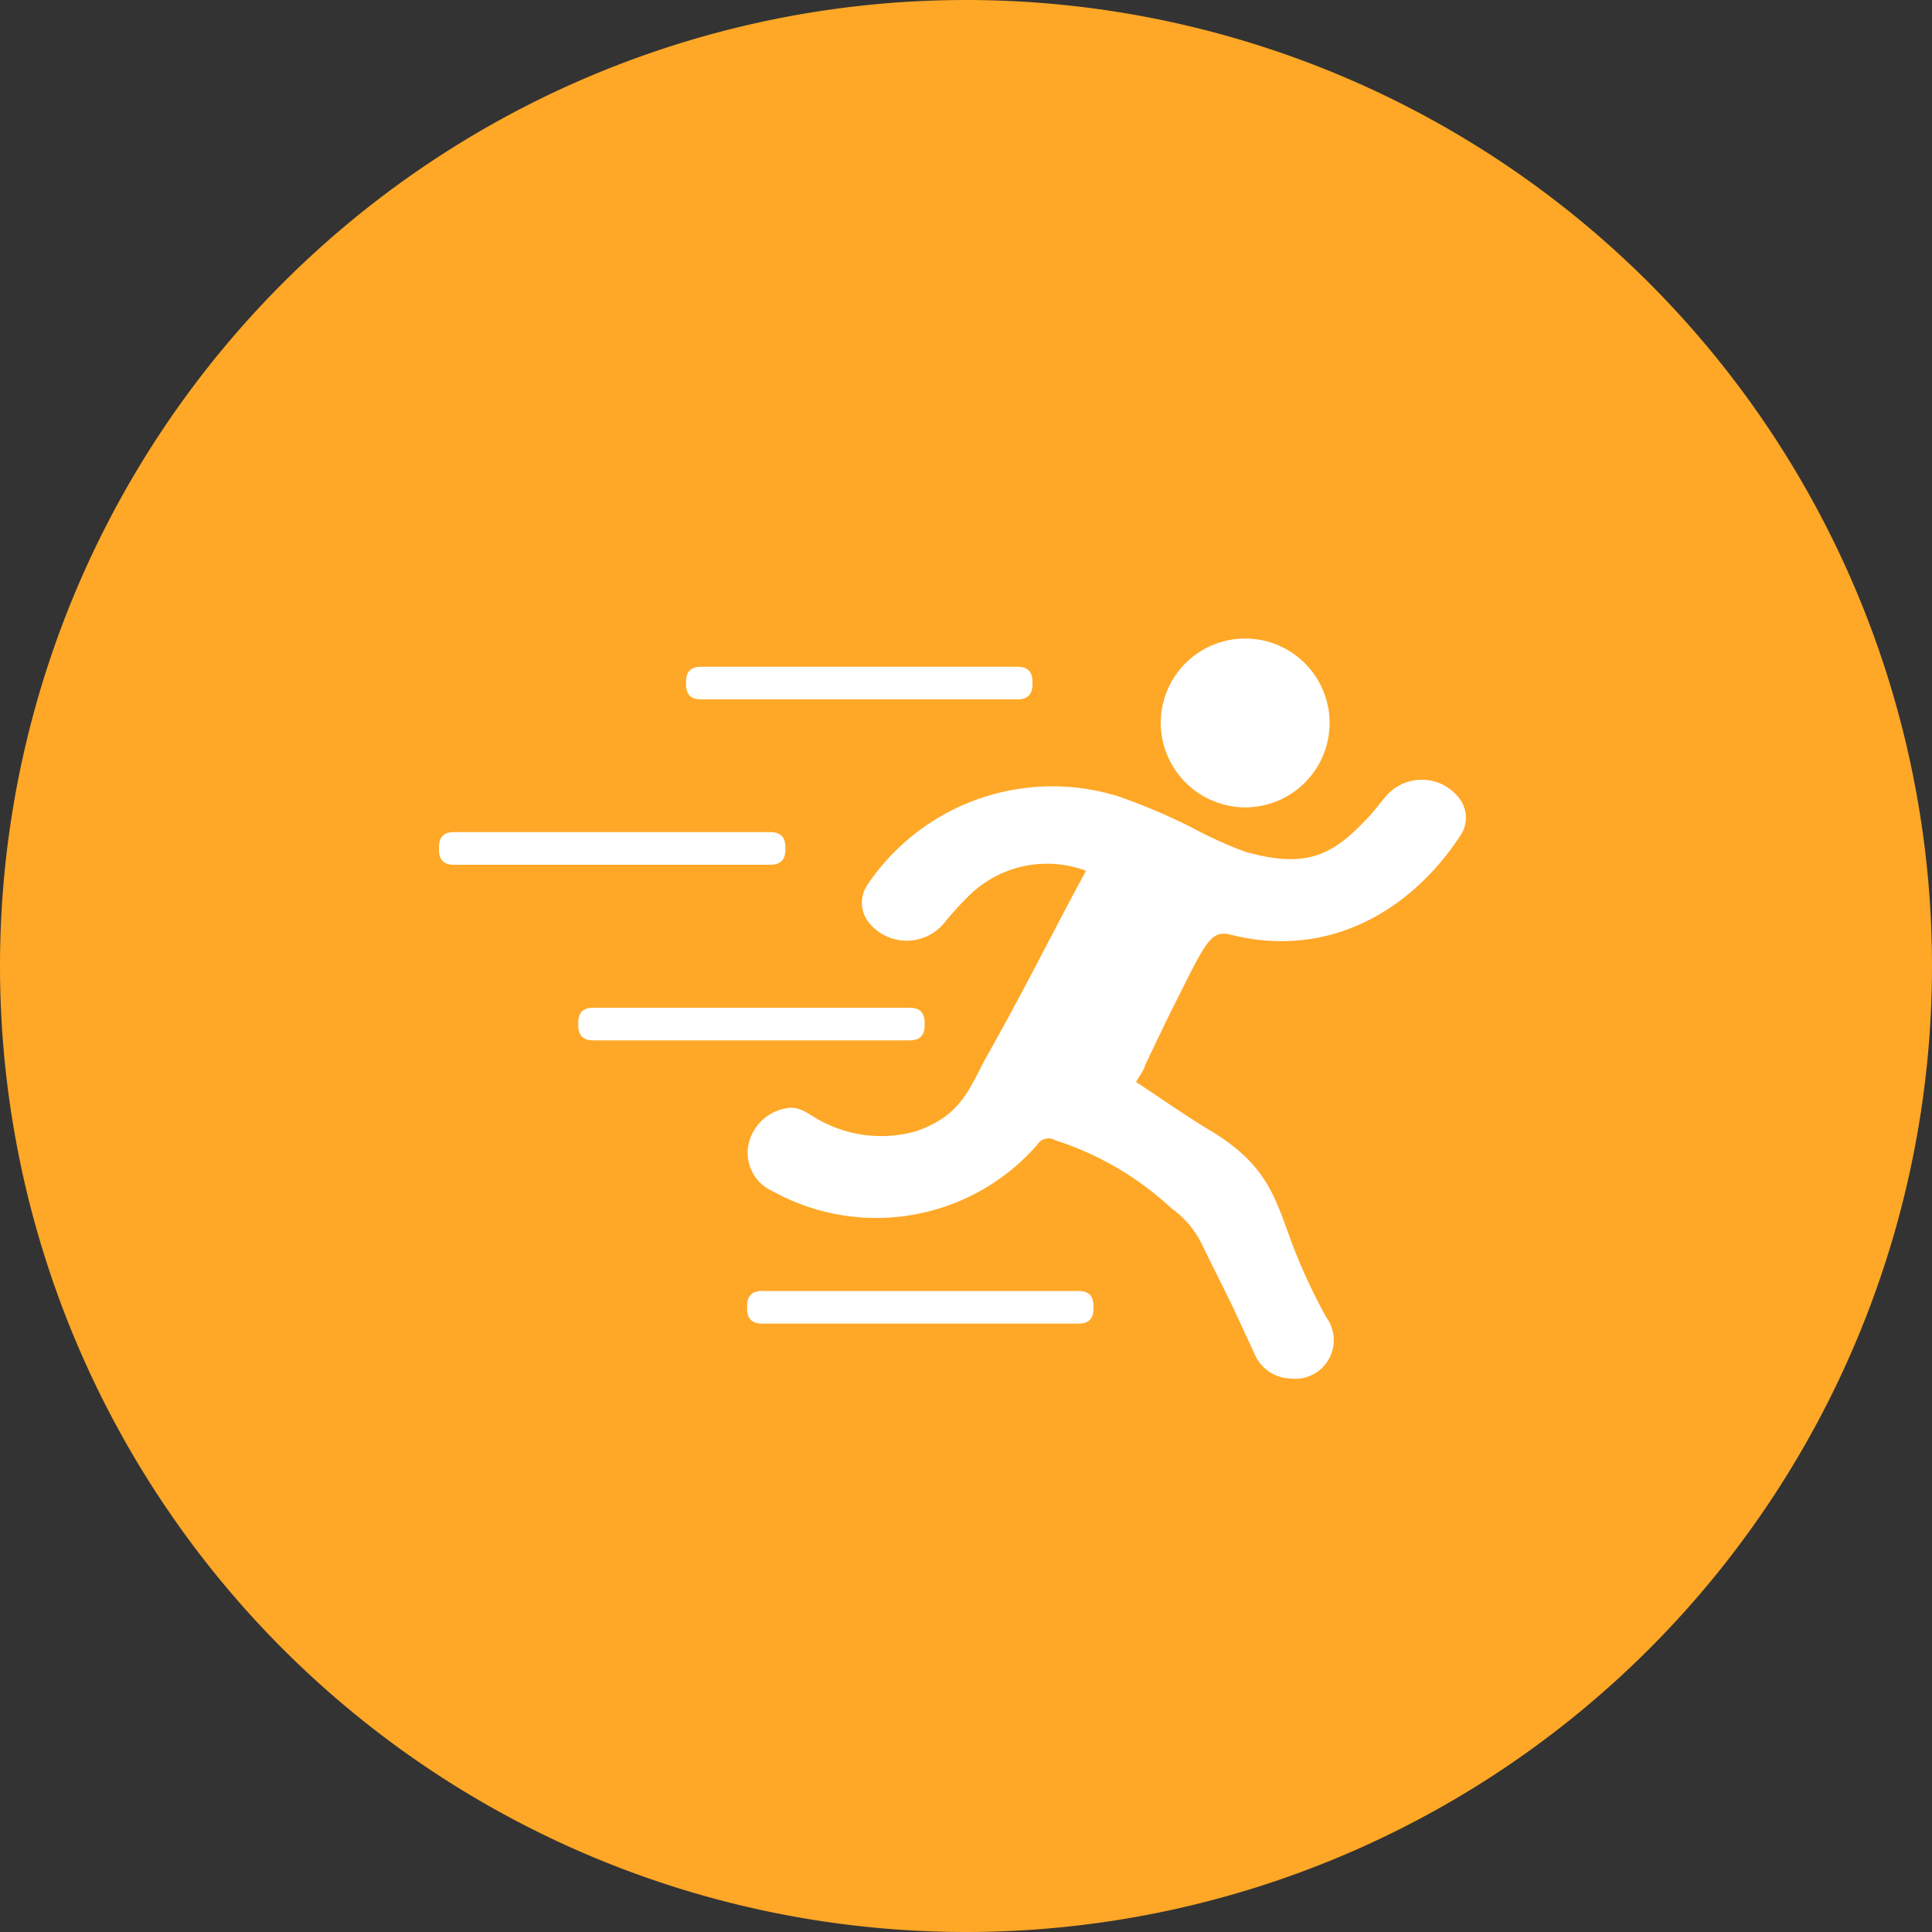 <?xml version="1.0" standalone="no"?><!DOCTYPE svg PUBLIC "-//W3C//DTD SVG 1.1//EN" "http://www.w3.org/Graphics/SVG/1.1/DTD/svg11.dtd"><svg class="icon" width="200px" height="200.00px" viewBox="0 0 1024 1024" version="1.1" xmlns="http://www.w3.org/2000/svg"><rect x="0" y="0" width="1024" height="1024" fill="#333333" stroke="none"/><path d="M512 512m-512 0a512 512 0 1 0 1024 0 512 512 0 1 0-1024 0Z" fill="#FFA726" /><path d="M602.112 573.44c12.39 8.192 24.269 16.486 36.659 24.166 33.587 19.354 36.864 37.171 46.694 63.181a295.424 295.424 0 0 0 17.613 37.581 20.48 20.48 0 0 1-19.354 32.256 21.197 21.197 0 0 1-18.944-13.414c-4.096-8.704-8.09-17.51-12.186-26.214-5.018-10.24-10.24-20.48-15.462-31.334a51.2 51.2 0 0 0-16.384-19.354 163.84 163.84 0 0 0-61.44-35.942 6.963 6.963 0 0 0-9.523 2.355A113.254 113.254 0 0 1 409.6 631.398a22.221 22.221 0 0 1-13.107-23.552 24.678 24.678 0 0 1 20.48-20.48c7.578-1.331 12.186 3.891 18.534 6.963a67.379 67.379 0 0 0 50.381 5.12c24.576-8.704 27.853-23.142 37.888-40.96 15.974-28.262 30.72-57.344 45.978-86.118l5.837-10.854a59.085 59.085 0 0 0-60.518 11.776 169.677 169.677 0 0 0-14.95 16.282 25.702 25.702 0 0 1-39.117 0 16.794 16.794 0 0 1-1.331-20.48 118.067 118.067 0 0 1 133.12-47.002 317.44 317.44 0 0 1 39.219 16.691 225.28 225.28 0 0 0 27.75 12.595c33.382 9.523 47.002 1.331 65.024-17.715 3.482-3.686 6.451-7.782 9.728-11.571a24.986 24.986 0 0 1 38.093 0 16.896 16.896 0 0 1 1.638 20.48c-26.829 40.96-70.861 65.741-121.958 52.838-10.957-2.765-13.414 4.506-30.72 38.81-6.144 12.39-8.704 18.022-14.438 29.901-1.126 3.789-3.686 6.963-5.018 9.318z" fill="#FFFFFF" /><path d="M615.219 383.181a44.749 44.749 0 1 1 44.851 44.749 44.954 44.954 0 0 1-44.851-44.749z" fill="#FFFFFF" /><path d="M363.622 353.382m7.885 0l167.834 0q7.885 0 7.885 7.885l0 1.536q0 7.885-7.885 7.885l-167.834 0q-7.885 0-7.885-7.885l0-1.536q0-7.885 7.885-7.885Z" fill="#FFFFFF" /><path d="M232.653 441.037m7.885 0l167.834 0q7.885 0 7.885 7.885l0 1.536q0 7.885-7.885 7.885l-167.834 0q-7.885 0-7.885-7.885l0-1.536q0-7.885 7.885-7.885Z" fill="#FFFFFF" /><path d="M306.483 534.118m7.885 0l167.834 0q7.885 0 7.885 7.885l0 1.536q0 7.885-7.885 7.885l-167.834 0q-7.885 0-7.885-7.885l0-1.536q0-7.885 7.885-7.885Z" fill="#FFFFFF" /><path d="M395.981 684.237m7.885 0l167.834 0q7.885 0 7.885 7.885l0 1.536q0 7.885-7.885 7.885l-167.834 0q-7.885 0-7.885-7.885l0-1.536q0-7.885 7.885-7.885Z" fill="#FFFFFF" /></svg>